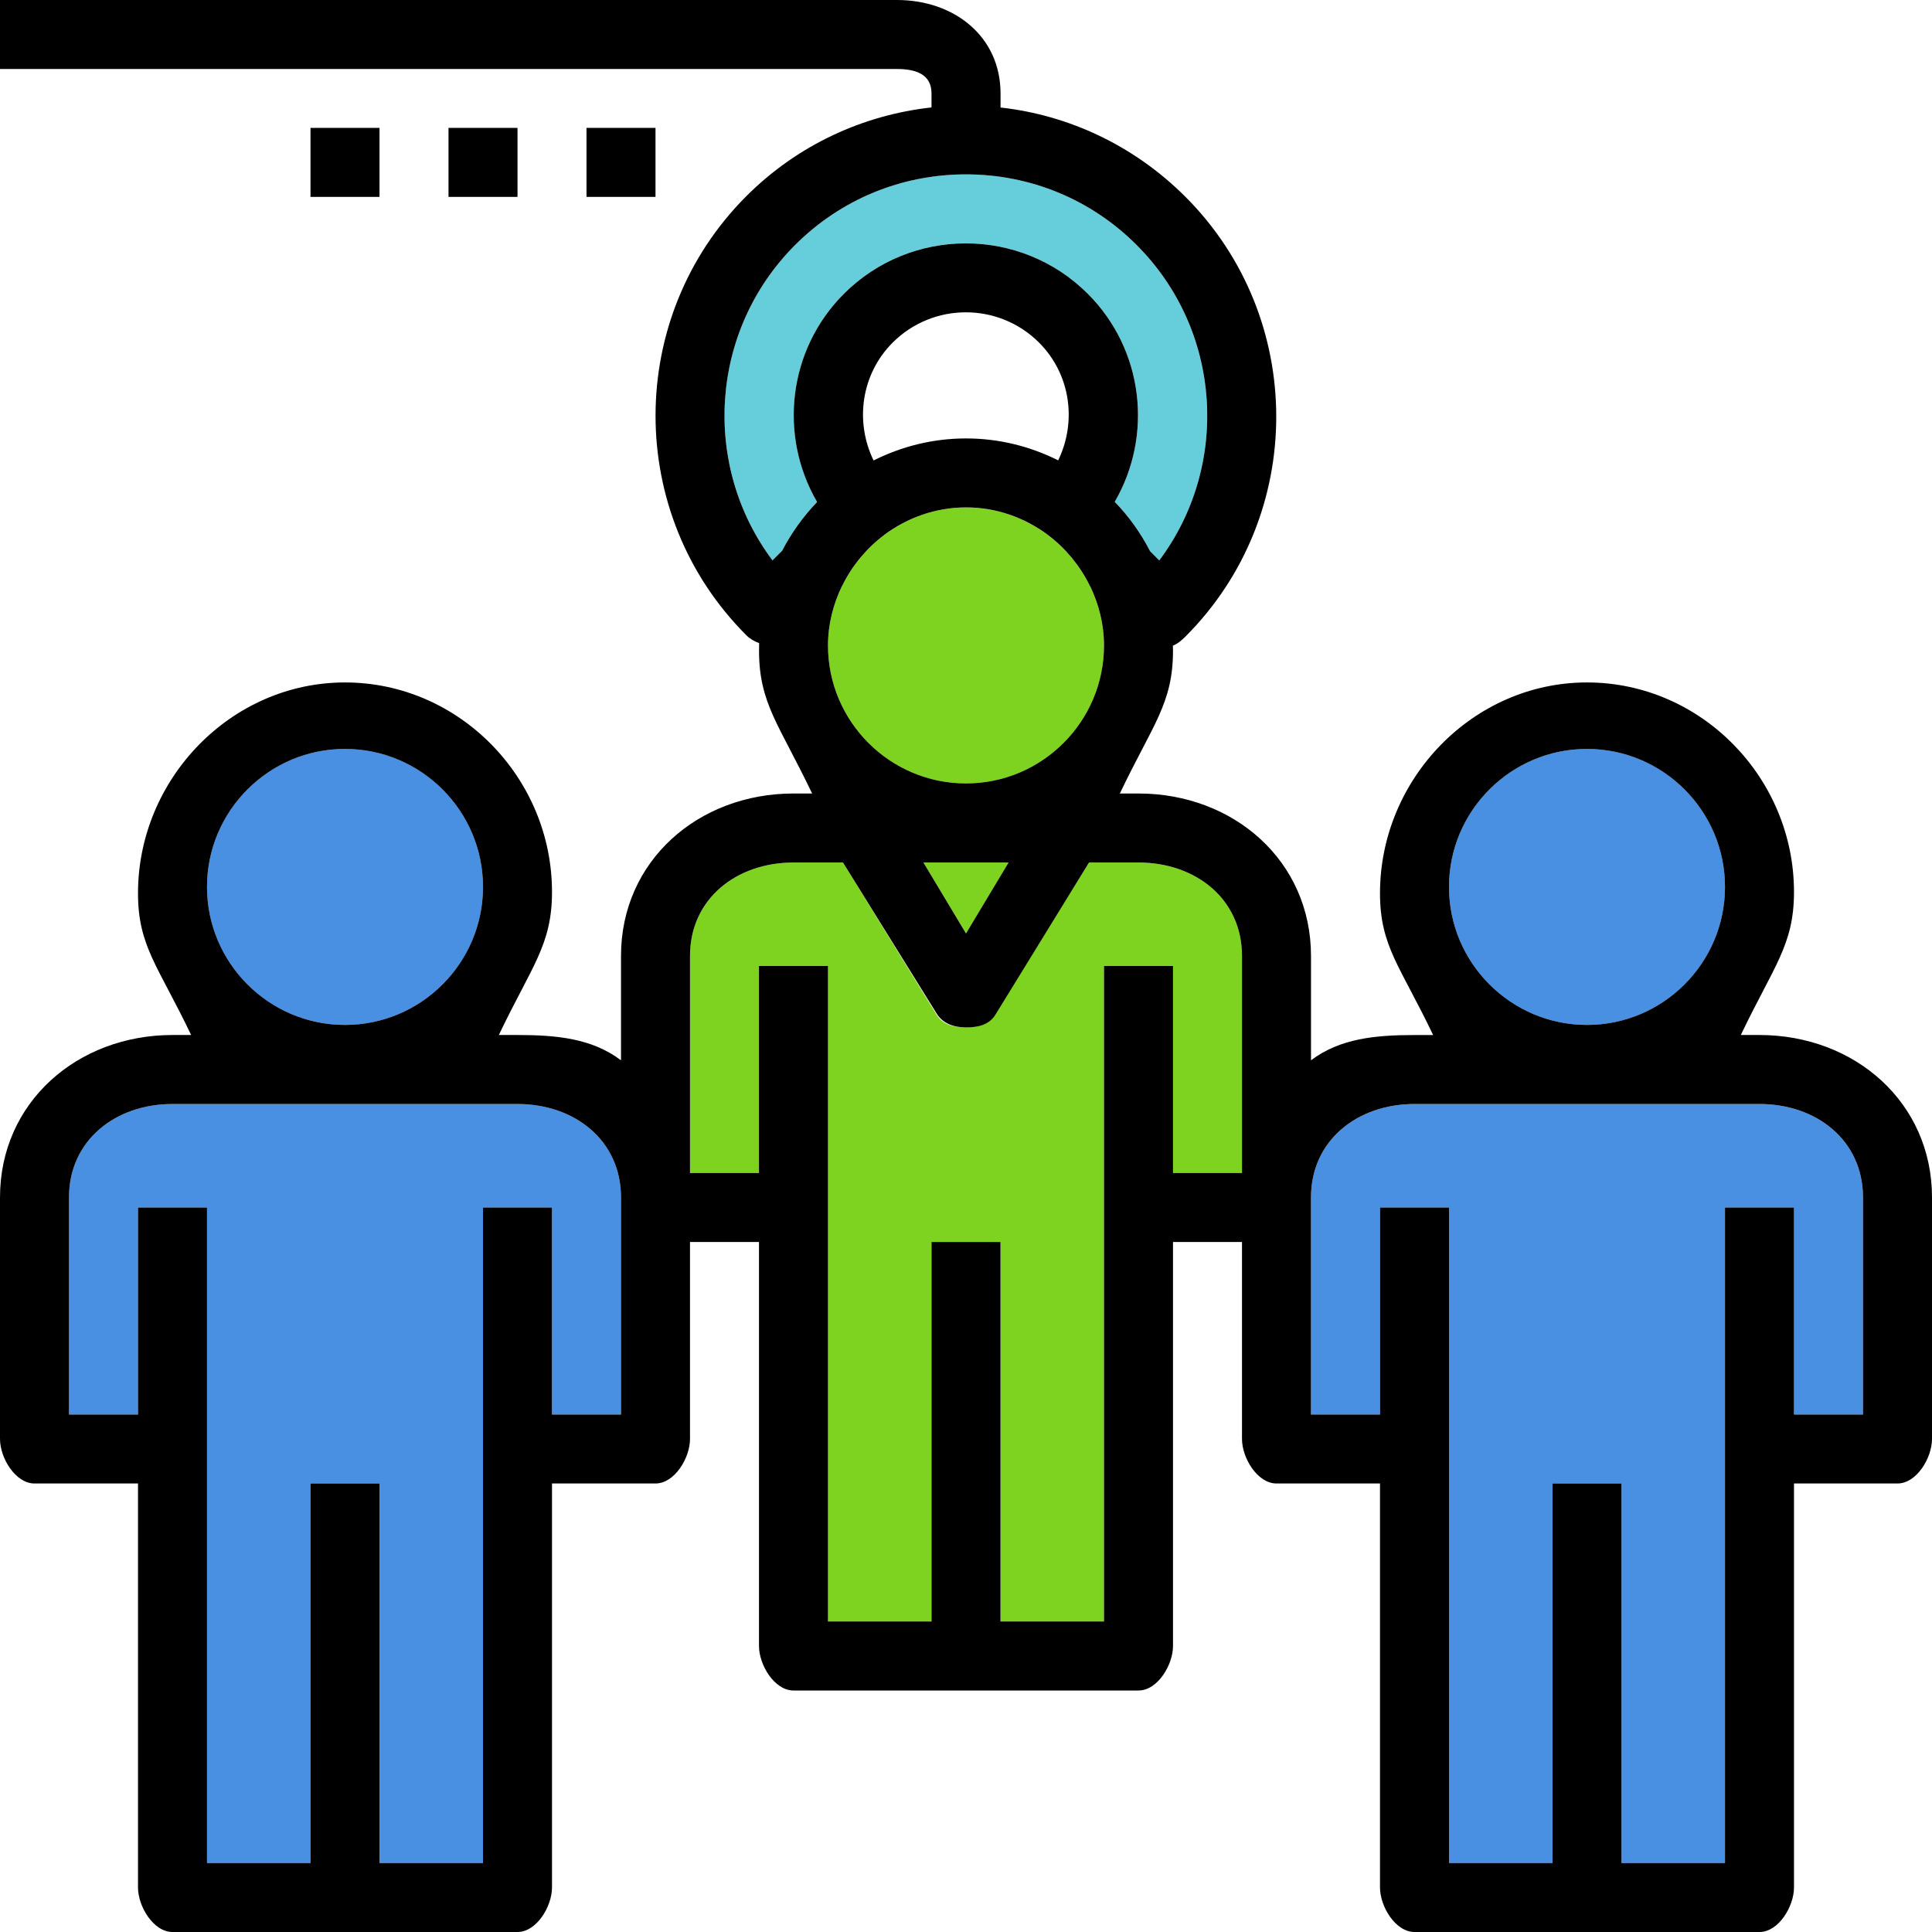 <?xml version="1.0" encoding="UTF-8" standalone="no"?>
<svg width="116px" height="116px" viewBox="0 0 116 116" version="1.1" xmlns="http://www.w3.org/2000/svg" xmlns:xlink="http://www.w3.org/1999/xlink">
    <!-- Generator: Sketch 3.8.3 (29802) - http://www.bohemiancoding.com/sketch -->
    <title>teamwork</title>
    <desc>Created with Sketch.</desc>
    <defs></defs>
    <g id="Page-1" stroke="none" stroke-width="1" fill="none" fill-rule="evenodd">
        <g id="Home" transform="translate(-1100, -2746)">
            <g id="Group-5" transform="translate(148, 2745)">
                <g id="teamwork" transform="translate(952, 1)">
                    <g id="Layer_1">
                        <g id="Group">
                            <ellipse id="Oval" fill="#4990E2" cx="95.286" cy="53.252" rx="8.286" ry="8.286"></ellipse>
                            <polygon id="Shape" fill="#7ED321" points="58 56.047 60.556 51.786 55.444 51.786"></polygon>
                            <path d="M66.286,38.752 C66.286,37.483 65.975,36.291 65.461,35.214 C65.453,35.2 65.439,35.187 65.432,35.173 C65.146,34.583 64.788,34.032 64.376,33.526 C64.359,33.505 64.341,33.485 64.324,33.464 C63.908,32.963 63.435,32.509 62.913,32.122 C62.909,32.117 62.905,32.111 62.901,32.107 C61.526,31.09 59.839,30.467 58,30.467 C56.158,30.467 54.472,31.09 53.097,32.109 C53.091,32.113 53.089,32.122 53.08,32.128 C52.56,32.515 52.088,32.969 51.672,33.468 C51.661,33.48 51.651,33.495 51.639,33.507 C51.226,34.009 50.868,34.56 50.58,35.144 C50.574,35.156 50.562,35.167 50.555,35.179 C50.033,36.264 49.714,37.466 49.714,38.752 C49.714,43.322 53.43,47.038 58,47.038 C62.57,47.038 66.286,43.322 66.286,38.752 L66.286,38.752 Z" id="Shape" fill="#7ED321"></path>
                            <path d="M50.669,17.638 C54.706,13.601 61.277,13.601 65.314,17.638 C68.674,20.998 69.24,26.15 66.93,30.127 C67.775,31.001 68.49,31.999 69.051,33.091 L69.604,33.646 C73.855,27.971 73.401,19.865 68.245,14.707 C65.513,11.975 61.871,10.467 57.994,10.467 C54.114,10.467 50.472,11.973 47.74,14.707 C42.584,19.863 42.131,27.968 46.381,33.644 L46.961,33.064 C47.519,31.987 48.225,31.003 49.06,30.139 C46.742,26.158 47.305,21.002 50.669,17.638 L50.669,17.638 Z" id="Shape" fill="#66CEDB"></path>
                            <ellipse id="Oval" fill="#4990E2" cx="20.714" cy="53.252" rx="8.286" ry="8.286"></ellipse>
                            <path d="M8.286,72.5 L12.429,72.5 L12.429,111.857 L18.643,111.857 L18.643,89.071 L22.786,89.071 L22.786,111.857 L29,111.857 L29,72.5 L33.143,72.5 L33.143,84.929 L37.286,84.929 L37.286,71.895 C37.286,68.467 34.498,66.286 31.071,66.286 L10.357,66.286 C6.931,66.286 4.143,68.467 4.143,71.895 L4.143,84.929 L8.286,84.929 L8.286,72.5 L8.286,72.5 Z" id="Shape" fill="#4990E2"></path>
                            <path d="M45.571,58 L49.714,58 L49.714,97.357 L55.929,97.357 L55.929,74.571 L60.071,74.571 L60.071,97.357 L66.286,97.357 L66.286,58 L70.429,58 L70.429,70.429 L74.571,70.429 L74.571,57.395 C74.571,53.967 71.783,51.786 68.357,51.786 L65.387,51.786 L59.775,60.834 C59.4,61.457 58.727,61.687 58,61.687 C57.271,61.687 56.598,61.532 56.225,60.908 L50.613,51.786 L47.643,51.786 C44.217,51.786 41.429,53.967 41.429,57.395 L41.429,70.429 L45.571,70.429 L45.571,58 L45.571,58 Z" id="Shape" fill="#7ED321"></path>
                            <path d="M82.857,72.5 L87,72.5 L87,111.857 L93.214,111.857 L93.214,89.071 L97.357,89.071 L97.357,111.857 L103.571,111.857 L103.571,72.5 L107.714,72.5 L107.714,84.929 L111.857,84.929 L111.857,71.895 C111.857,68.467 109.069,66.286 105.643,66.286 L84.929,66.286 C81.502,66.286 78.714,68.467 78.714,71.895 L78.714,84.929 L82.857,84.929 L82.857,72.5 L82.857,72.5 Z" id="Shape" fill="#4990E2"></path>
                            <g fill="#000000">
                                <path d="M105.643,62.143 L104.522,62.143 C106.5,58 107.714,56.739 107.714,53.555 C107.714,46.7 102.14,40.975 95.286,40.975 C88.431,40.975 82.857,46.777 82.857,53.631 C82.857,56.817 84.071,58.002 86.047,62.145 L84.929,62.145 C82.588,62.145 80.45,62.348 78.714,63.663 L78.714,57.395 C78.714,51.684 74.068,47.643 68.357,47.643 L67.237,47.643 C69.215,43.5 70.429,42.239 70.429,39.055 C70.429,39.007 70.422,38.812 70.422,38.765 C70.696,38.663 70.957,38.44 71.176,38.22 C78.445,30.951 78.445,19.086 71.176,11.818 C68.069,8.71 64.131,6.906 60.074,6.455 L60.074,5.607 C60.071,2.181 57.283,0 53.857,0 L0,0 L0,4.143 L53.857,4.143 C55.001,4.143 55.929,4.466 55.929,5.607 L55.929,6.45 C51.864,6.9 47.92,8.669 44.811,11.778 C37.543,19.047 37.543,30.875 44.811,38.141 C45.035,38.365 45.3,38.512 45.58,38.614 C45.58,38.659 45.574,39.007 45.574,39.053 C45.571,42.239 46.785,43.5 48.761,47.643 L47.643,47.643 C41.932,47.643 37.286,51.684 37.286,57.395 L37.286,63.663 C35.55,62.346 33.412,62.143 31.071,62.143 L29.951,62.143 C31.929,58 33.143,56.739 33.143,53.555 C33.143,46.7 27.569,40.975 20.714,40.975 C13.86,40.975 8.286,46.777 8.286,53.631 C8.286,56.815 9.5,58 11.476,62.143 L10.357,62.143 C4.646,62.143 0,66.184 0,71.895 L0,86.395 C0,87.539 0.926,89.071 2.071,89.071 L8.286,89.071 L8.286,113.324 C8.286,114.467 9.212,116 10.357,116 L20.714,116 L31.071,116 C32.217,116 33.143,114.467 33.143,113.324 L33.143,89.071 L39.357,89.071 C40.503,89.071 41.429,87.539 41.429,86.395 L41.429,74.571 L45.571,74.571 L45.571,98.824 C45.571,99.967 46.497,101.5 47.643,101.5 L58,101.5 L68.357,101.5 C69.503,101.5 70.429,99.967 70.429,98.824 L70.429,74.571 L74.571,74.571 L74.571,86.395 C74.571,87.539 75.497,89.071 76.643,89.071 L82.857,89.071 L82.857,113.324 C82.857,114.467 83.783,116 84.929,116 L95.286,116 L105.643,116 C106.788,116 107.714,114.467 107.714,113.324 L107.714,89.071 L113.929,89.071 C115.074,89.071 116,87.539 116,86.395 L116,71.895 C116,66.184 111.354,62.143 105.643,62.143 L105.643,62.143 Z M87,53.252 C87,48.683 90.716,44.967 95.286,44.967 C99.855,44.967 103.571,48.683 103.571,53.252 C103.571,57.822 99.855,61.538 95.286,61.538 C90.716,61.538 87,57.822 87,53.252 L87,53.252 Z M60.556,51.786 L58,56.047 L55.444,51.786 L60.556,51.786 L60.556,51.786 Z M58,26.324 C56.005,26.324 54.124,26.808 52.451,27.647 C51.32,25.323 51.697,22.471 53.598,20.569 C56.022,18.146 59.962,18.146 62.385,20.569 C64.285,22.469 64.662,25.319 63.535,27.641 C61.865,26.804 59.991,26.324 58,26.324 L58,26.324 Z M46.381,33.646 C42.131,27.973 42.584,19.867 47.74,14.709 C50.472,11.977 54.114,10.469 57.994,10.469 C61.871,10.469 65.513,11.975 68.245,14.709 C73.401,19.865 73.855,27.971 69.604,33.648 L69.051,33.093 C68.49,32.002 67.775,31.003 66.93,30.129 C69.24,26.152 68.674,21 65.314,17.64 C61.277,13.603 54.706,13.603 50.669,17.64 C47.305,21.004 46.742,26.16 49.06,30.141 C48.227,31.007 47.519,31.991 46.961,33.066 L46.381,33.646 L46.381,33.646 Z M49.714,38.752 C49.714,37.468 50.033,36.264 50.557,35.177 C50.564,35.165 50.576,35.156 50.582,35.142 C50.868,34.556 51.226,34.007 51.641,33.505 C51.651,33.493 51.661,33.478 51.674,33.466 C52.09,32.967 52.562,32.513 53.082,32.126 C53.089,32.122 53.091,32.113 53.099,32.107 C54.477,31.088 56.163,30.465 58.002,30.465 C59.842,30.465 61.528,31.088 62.903,32.105 C62.907,32.109 62.911,32.115 62.916,32.12 C63.438,32.507 63.91,32.961 64.326,33.462 C64.343,33.483 64.359,33.503 64.378,33.524 C64.79,34.029 65.148,34.58 65.434,35.171 C65.443,35.185 65.457,35.198 65.463,35.212 C65.975,36.289 66.286,37.48 66.286,38.752 C66.286,43.322 62.57,47.038 58,47.038 C53.43,47.038 49.714,43.322 49.714,38.752 L49.714,38.752 Z M12.429,53.252 C12.429,48.683 16.145,44.967 20.714,44.967 C25.284,44.967 29,48.683 29,53.252 C29,57.822 25.284,61.538 20.714,61.538 C16.145,61.538 12.429,57.822 12.429,53.252 L12.429,53.252 Z M37.286,84.929 L33.143,84.929 L33.143,72.5 L29,72.5 L29,111.857 L22.786,111.857 L22.786,89.071 L18.643,89.071 L18.643,111.857 L12.429,111.857 L12.429,72.5 L8.286,72.5 L8.286,84.929 L4.143,84.929 L4.143,71.895 C4.143,68.467 6.931,66.286 10.357,66.286 L31.071,66.286 C34.498,66.286 37.286,68.467 37.286,71.895 L37.286,84.929 L37.286,84.929 Z M66.286,58 L66.286,97.357 L60.071,97.357 L60.071,74.571 L55.929,74.571 L55.929,97.357 L49.714,97.357 L49.714,58 L45.571,58 L45.571,70.429 L41.429,70.429 L41.429,57.395 C41.429,53.967 44.217,51.786 47.643,51.786 L50.613,51.786 L56.225,60.834 C56.6,61.457 57.273,61.687 58,61.687 C58.729,61.687 59.402,61.532 59.775,60.908 L65.387,51.786 L68.357,51.786 C71.783,51.786 74.571,53.967 74.571,57.395 L74.571,70.429 L70.429,70.429 L70.429,58 L66.286,58 L66.286,58 Z M111.857,84.929 L107.714,84.929 L107.714,72.5 L103.571,72.5 L103.571,111.857 L97.357,111.857 L97.357,89.071 L93.214,89.071 L93.214,111.857 L87,111.857 L87,72.5 L82.857,72.5 L82.857,84.929 L78.714,84.929 L78.714,71.895 C78.714,68.467 81.502,66.286 84.929,66.286 L105.643,66.286 C109.069,66.286 111.857,68.467 111.857,71.895 L111.857,84.929 L111.857,84.929 Z" id="Shape"></path>
                                <rect id="Rectangle-path" x="35.214" y="7.679" width="4.143" height="4.143"></rect>
                                <rect id="Rectangle-path" x="26.929" y="7.679" width="4.143" height="4.143"></rect>
                                <rect id="Rectangle-path" x="18.643" y="7.679" width="4.143" height="4.143"></rect>
                            </g>
                        </g>
                    </g>
                </g>
            </g>
        </g>
    </g>
</svg>
